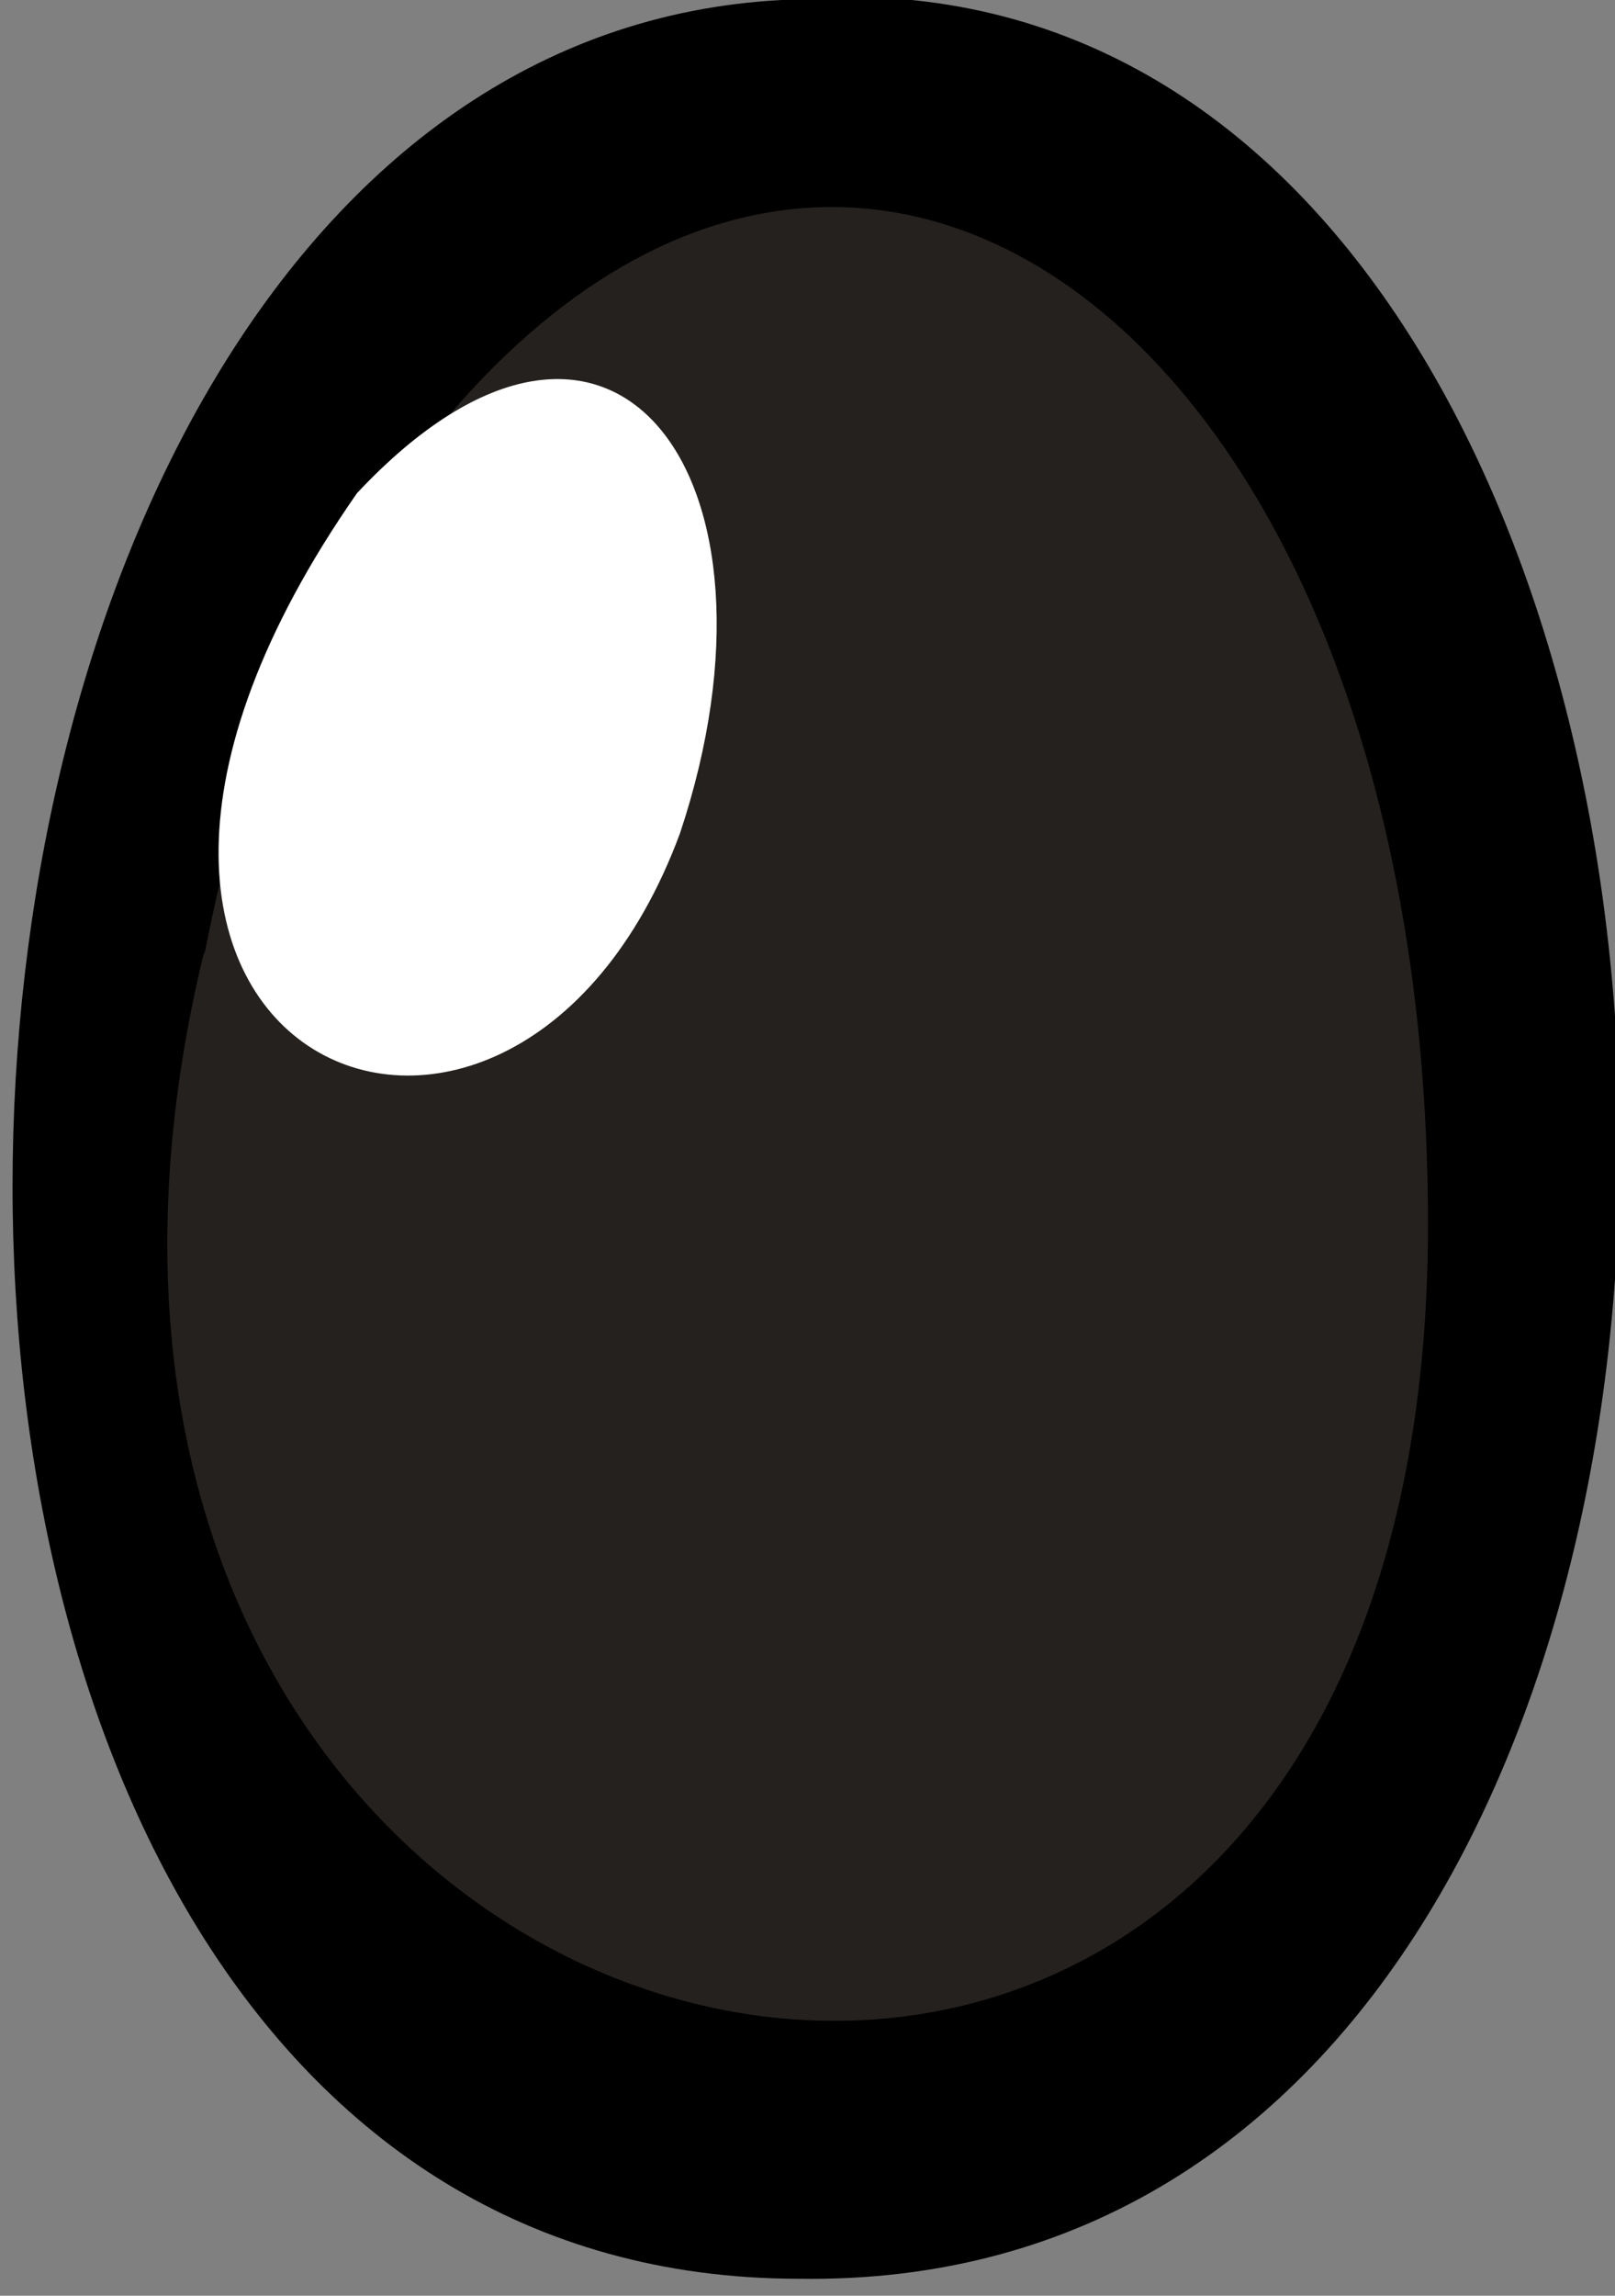 <?xml version="1.0" encoding="utf-8"?>
<!-- Generator: Adobe Illustrator 18.1.1, SVG Export Plug-In . SVG Version: 6.00 Build 0)  -->
<!DOCTYPE svg PUBLIC "-//W3C//DTD SVG 1.1//EN" "http://www.w3.org/Graphics/SVG/1.1/DTD/svg11.dtd">
<svg version="1.1" xmlns="http://www.w3.org/2000/svg" xmlns:xlink="http://www.w3.org/1999/xlink" x="0px" y="0px"
	 viewBox="1185.1 790.6 9.5 13.5" enable-background="new 1185.1 790.6 9.5 13.5" xml:space="preserve">
<rect x="1185.1" y="790.6" width="9.5" height="13.5" fill="#808080" stroke="none"/>
<g id="reference">
</g>
<g id="ch04-11-2">
</g>
<g id="ch04-03-2">
</g>
<g id="ch04-06-1">
	<g id="hair_3_" display="none">
	</g>
</g>
<g id="ch04-02-1">
	<g id="mainComp_x5F_paths-back-up" display="none">
	</g>
	<g id="mainComp" opacity="0.51">
	</g>
	<g id="pupil_4_">
		<path d="M1189.7,790.6c-5.8,0.3-6.3,13.4,0.1,13.4C1196.5,804.1,1196,790,1189.7,790.6z"/>
		<path fill="#25211E" d="M1186.8,794.5c2.5-5,6.7-2.5,6.7,3.3c0,7.4-8.9,5.4-7.2-1.6C1186.3,796.3,1186.4,795.5,1186.8,794.5z"/>
		<path fill="#FFFFFF" d="M1187.2,793.5c1.5-1.6,2.6-0.1,1.9,2C1188.1,798.2,1184.9,796.8,1187.2,793.5z"/>
	</g>
</g>
</svg>

